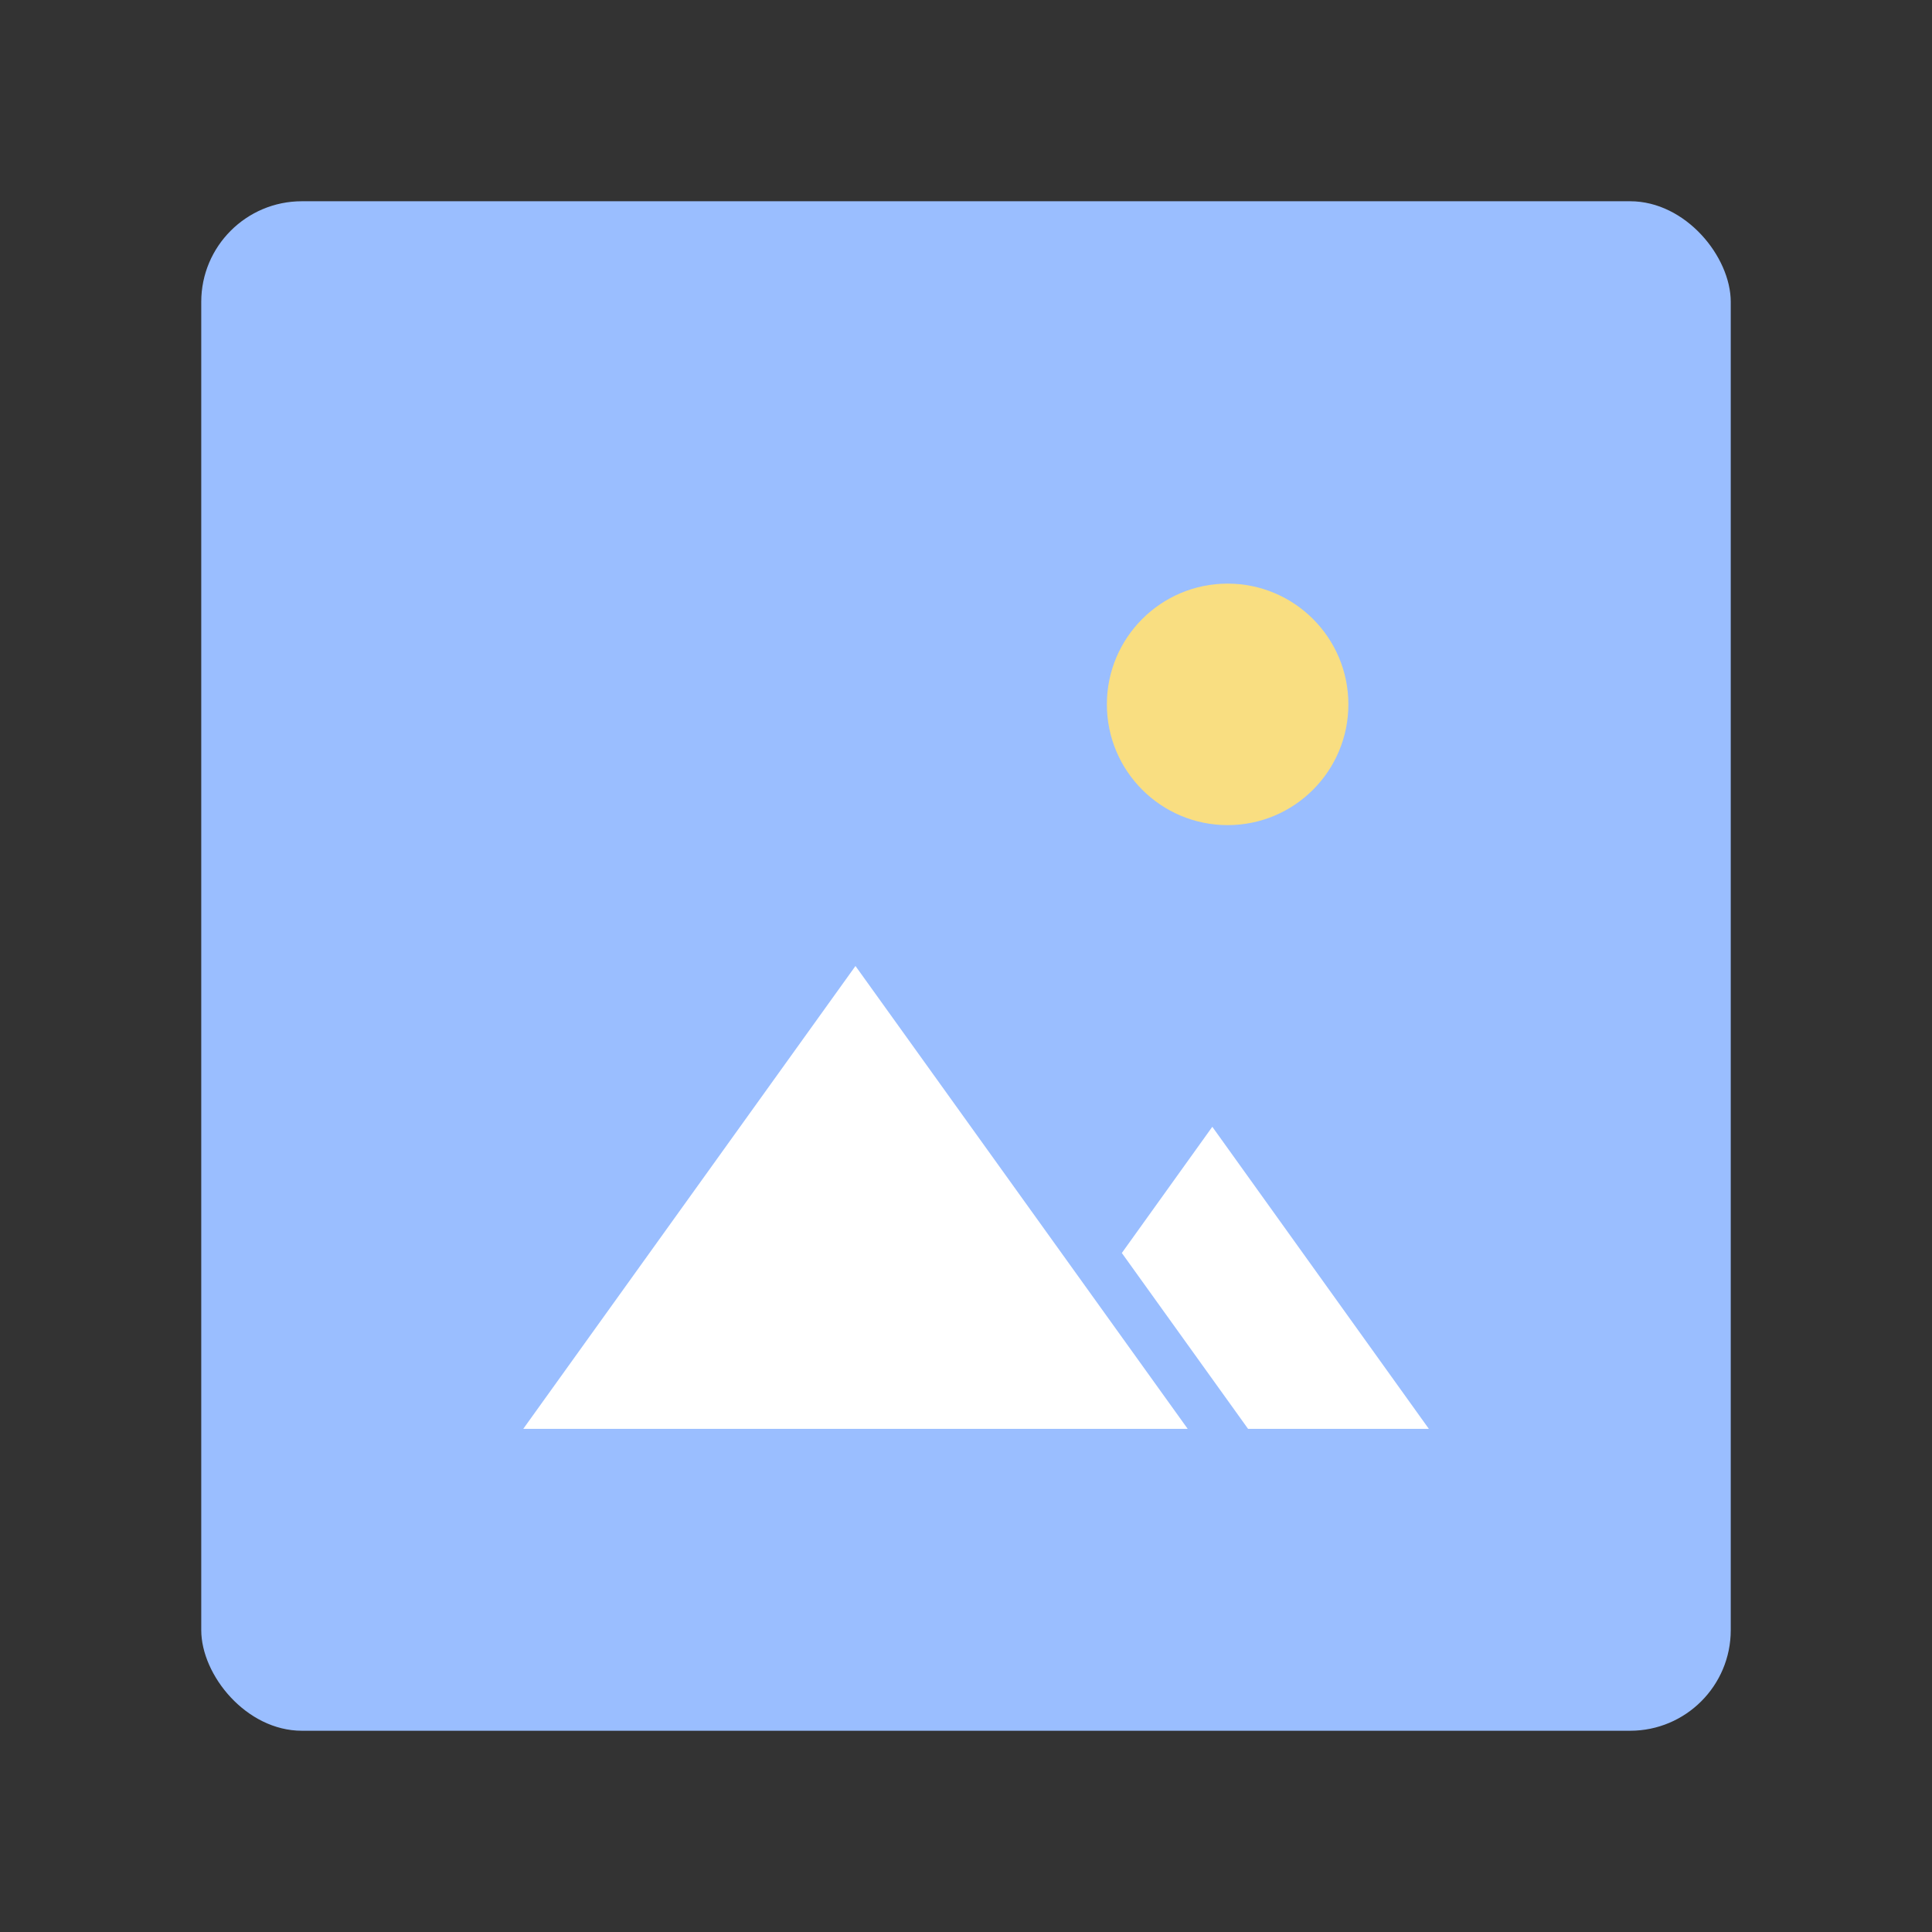 <svg xmlns="http://www.w3.org/2000/svg" width="192" height="192" fill="none"><rect width="100%" height="100%" fill="#333333" stroke="none"/><rect width="152" height="152" x="20" y="20" fill="#9ABEFF" rx="10"/><path fill="#fff" fill-rule="evenodd" d="m85.016 96 33.017 46H52l33.016-46Zm37.004 43.195 2.013 2.805H142l-21.522-30.021-8.991 12.542 10.533 14.674Z" clip-rule="evenodd"/><path fill="#F9DE81" fill-rule="evenodd" d="M122 82c6.627 0 12-5.373 12-12s-5.373-12-12-12-12 5.373-12 12 5.373 12 12 12Z" clip-rule="evenodd"/></svg>